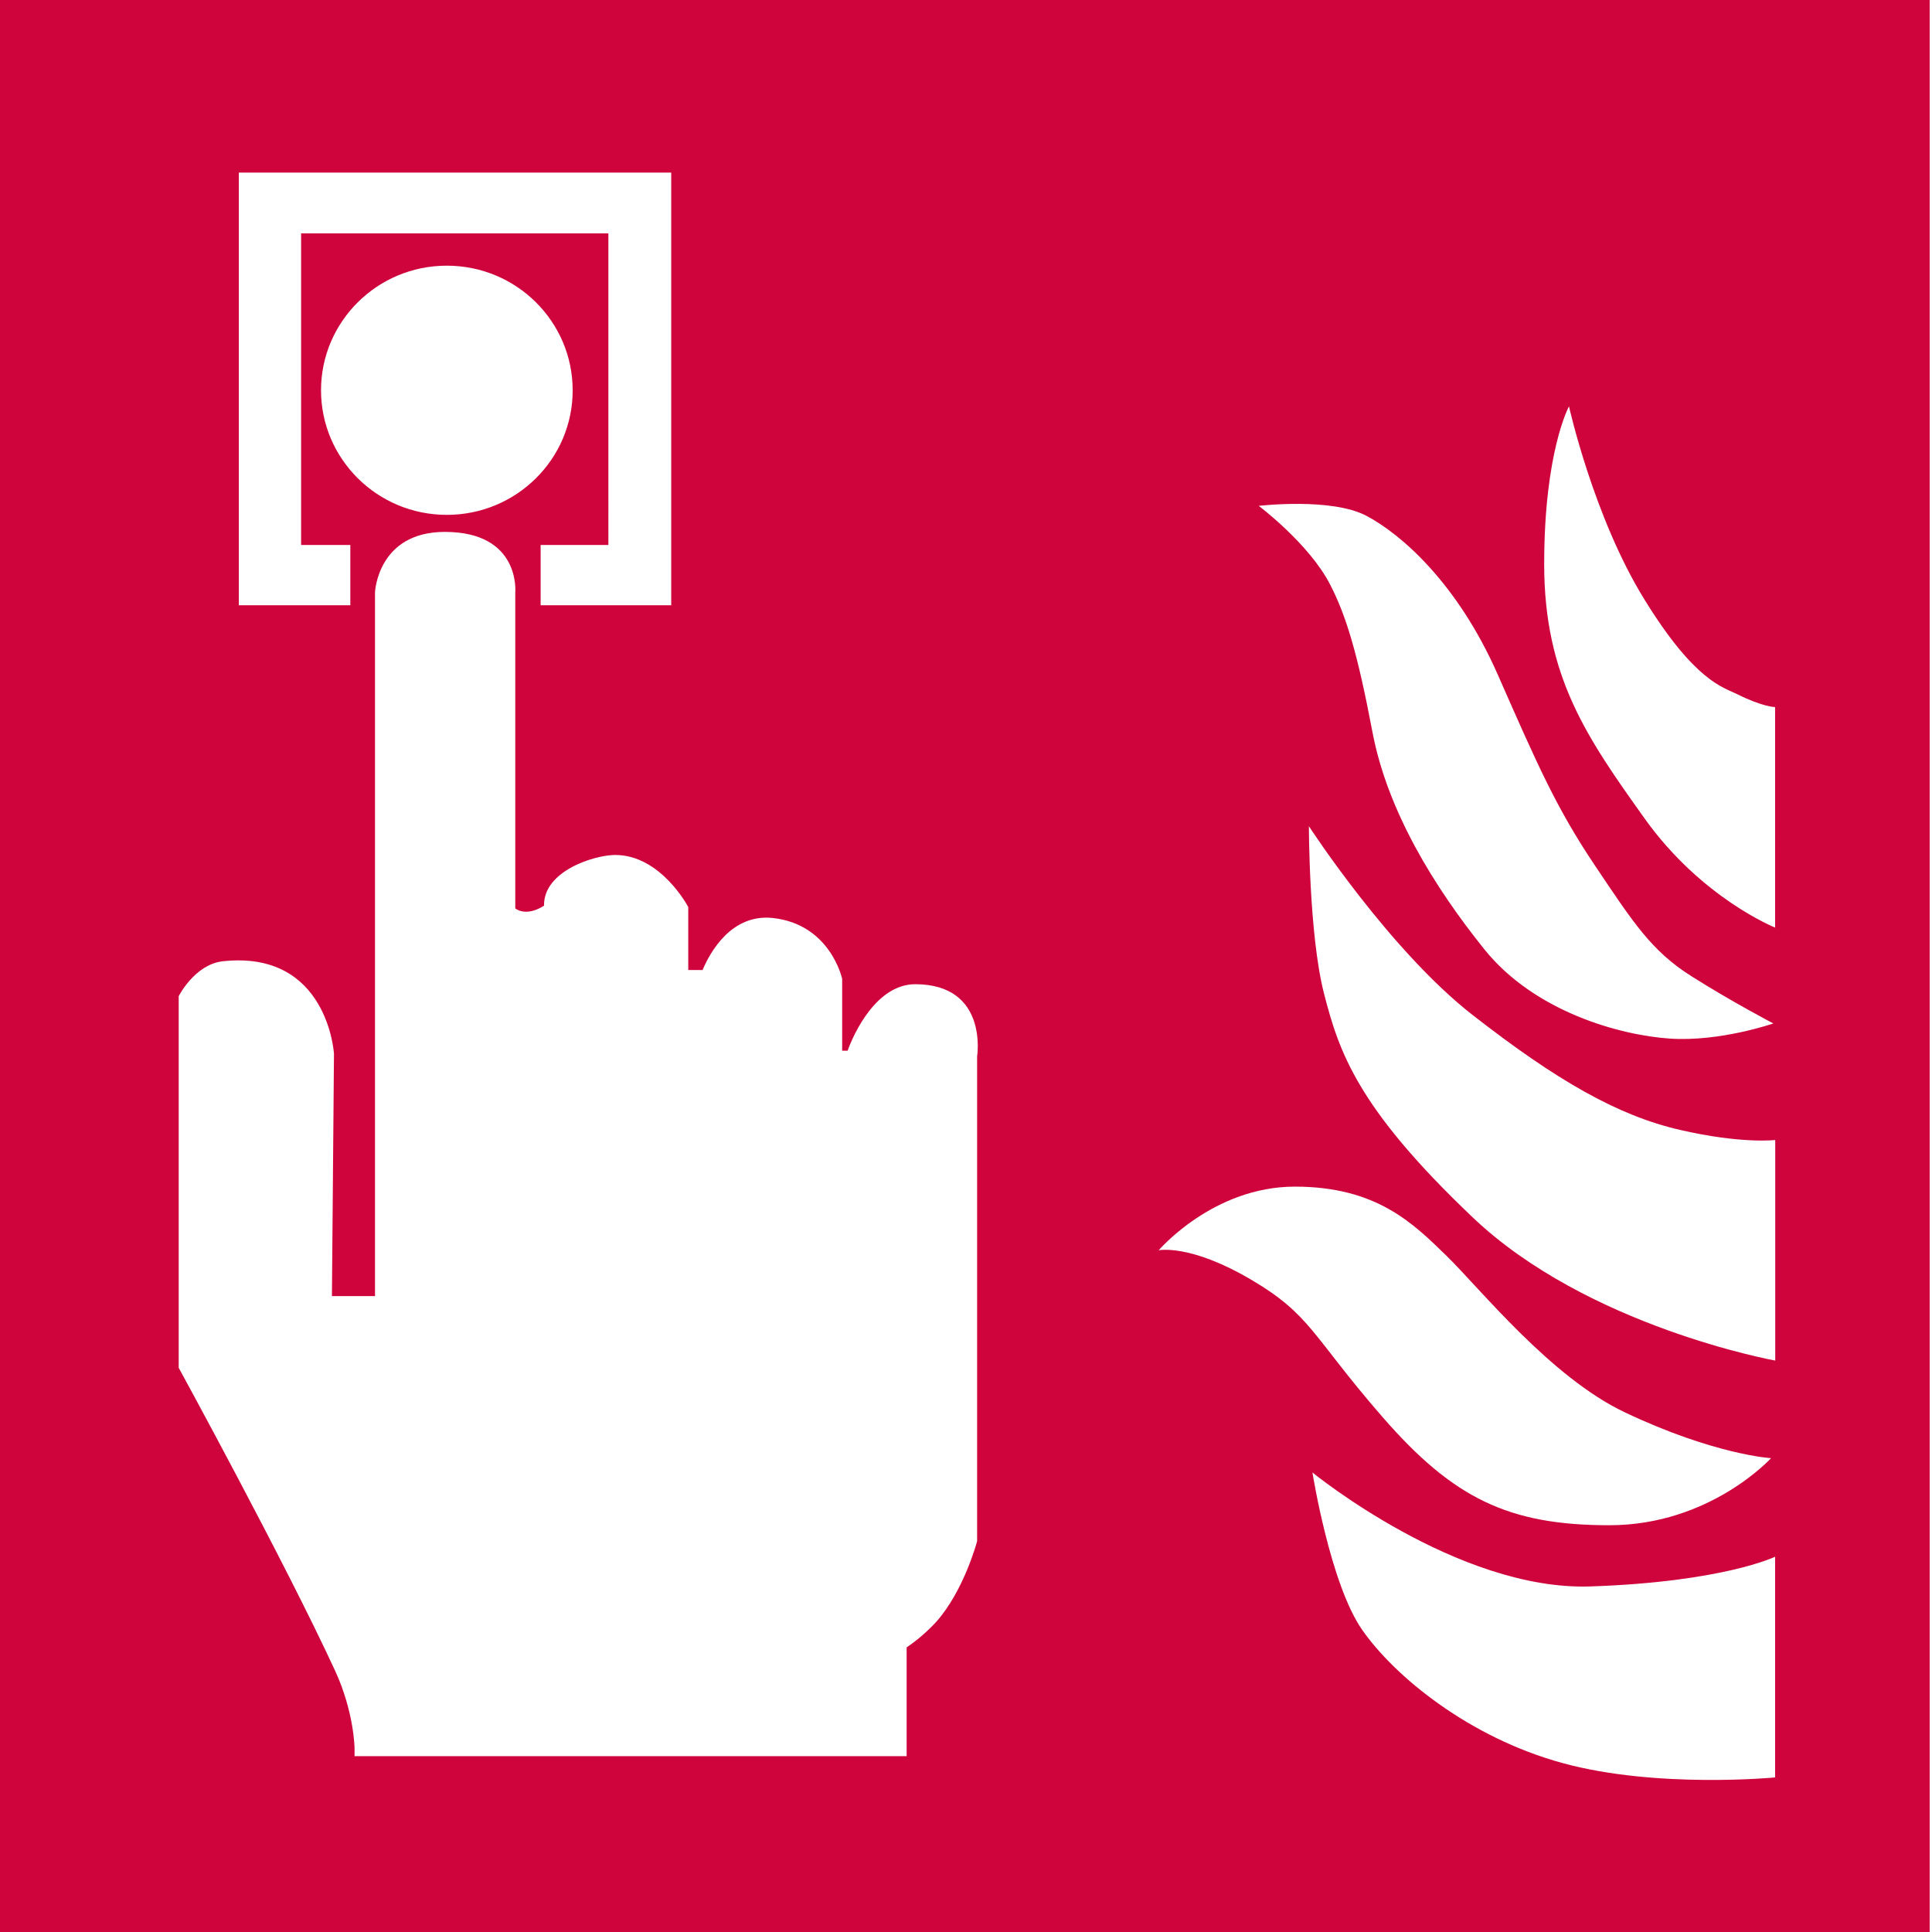 <?xml version="1.0" encoding="utf-8"?>
<!-- Generator: Adobe Illustrator 24.0.2, SVG Export Plug-In . SVG Version: 6.00 Build 0)  -->
<svg version="1.1" id="Laag_1" xmlns="http://www.w3.org/2000/svg" xmlns:xlink="http://www.w3.org/1999/xlink" x="0px" y="0px"
	 viewBox="0 0 141.73 141.73" style="enable-background:new 0 0 141.73 141.73;" xml:space="preserve">
<style type="text/css">
	.st0{fill-rule:evenodd;clip-rule:evenodd;fill:#D0043C;}
</style>
<path class="st0" d="M-0.17,0v141.73h141.73V0H-0.17z M100.24,37.84c2.57,1.36,6.69,4.96,9.63,11.64c2.94,6.68,4.29,9.77,7.11,13.98
	c2.82,4.2,4.17,6.31,7.11,8.16c2.94,1.86,6,3.46,6,3.46s-3.92,1.36-7.6,1.11c-3.68-0.25-9.93-1.98-13.6-6.55
	c-3.68-4.58-7.11-10.14-8.21-15.95c-1.1-5.81-1.93-8.53-3.11-10.82c-1.54-2.99-5.23-5.76-5.23-5.76S97.66,36.48,100.24,37.84z
	 M17.53,12.66h31.71V44.4h-9.58v-4.42h4.97V17.12H22.09v22.86h3.61v4.42h-8.18V12.66z M32.78,37.77c-5.12,0-9.23-4.12-9.23-9.14
	c0-5.02,4.11-9.14,9.23-9.14c5.12,0,9.23,4.12,9.23,9.14C42.02,33.65,37.9,37.77,32.78,37.77z M71.68,77.5v35.56
	c0,0-0.95,3.62-3.01,5.93c-0.65,0.7-1.4,1.35-2.16,1.86v7.98H26.01v-0.6c0-0.05-0.05-2.67-1.41-5.63
	c-3.71-8.04-11.49-22.26-11.49-22.26V73.08c0,0,1.16-2.31,3.21-2.56c7.73-0.85,8.18,6.78,8.18,6.78l-0.15,17.78h3.16V43.44
	c0,0,0.2-4.42,5.12-4.42c5.57,0,5.17,4.42,5.17,4.42v23.2c0.25,0.2,1,0.51,2.11-0.2c-0.05-2.56,3.72-3.72,5.22-3.72
	c3.36,0,5.36,3.82,5.36,3.82v4.62h1.05c0.55-1.31,2.11-4.12,5.12-3.82c4.27,0.45,5.12,4.47,5.12,4.47v5.27h0.4
	c0.45-1.26,2.11-4.88,4.97-4.88C72.53,72.22,71.68,77.5,71.68,77.5z M91.74,93.85c-4.47-2.62-6.74-2.13-6.74-2.13
	s3.98-4.67,9.99-4.67c6.01,0,8.69,2.71,11.13,5.08c2.44,2.38,7.63,8.9,13.08,11.48c6.58,3.12,10.72,3.36,10.72,3.36
	s-4.47,4.92-11.86,4.92s-11.45-1.97-16.65-7.95C96.2,97.95,96.2,96.47,91.74,93.85z M130.23,130.39c0,0-8.68,0.84-15.59-1.05
	c-6.9-1.88-12.35-6.39-14.7-9.76c-2.36-3.36-3.66-11.56-3.66-11.56s10.64,8.69,20.39,8.36c9.75-0.33,13.55-2.18,13.55-2.18V130.39z
	 M130.23,99.81c0,0-13.75-2.47-22.2-10.51c-8.46-8.04-9.8-12.12-10.91-16.45c-1.1-4.33-1.1-12.24-1.1-12.24s5.9,9.09,12.01,13.85
	c6.13,4.78,10.63,7.38,15.22,8.43c4.5,1.04,6.98,0.74,6.98,0.74V99.81z M130.23,68.05c0,0-5.41-2.15-9.6-8.03
	c-4.19-5.88-7.35-10.36-7.35-18.63c0-8.27,1.82-11.58,1.82-11.58s1.8,8.12,5.53,14.16c3.7,6.01,5.77,6.44,6.8,6.95
	c1.9,0.95,2.79,0.95,2.79,0.95V68.05z"/>
</svg>
